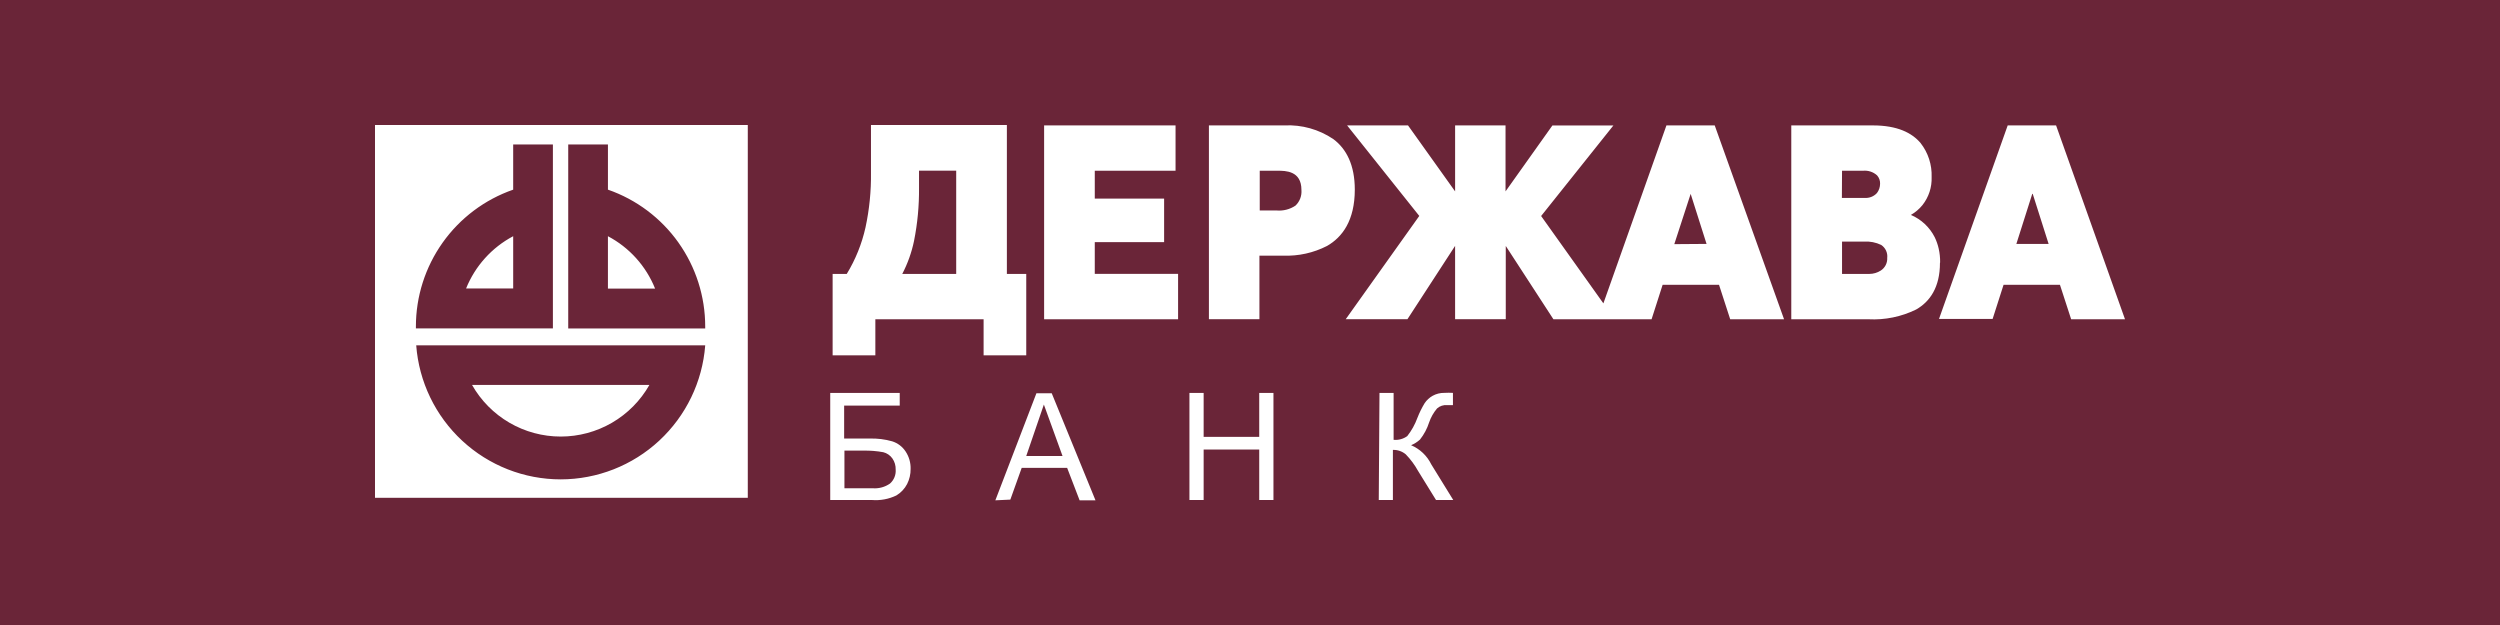 <svg xmlns="http://www.w3.org/2000/svg" viewBox="0 0 200 50">
	<path class="bg-logo" fill="#6A2538" d="M0 0h200v50H0z"/>
	<path fill="#fff" d="M59.824 10H30v29.823h29.823V10Zm6.595 21.437h5.559v1.01h-4.447v2.637h2.039c.609-.019 1.218.056 1.804.222.441.138.821.426 1.074.813.273.412.413.897.4 1.391.006.421-.089.838-.28 1.214-.197.379-.497.696-.864.915-.607.291-1.28.416-1.95.362h-3.336v-8.565Zm1.137 7.624h2.262c.489.038.976-.094 1.379-.375.158-.138.281-.311.36-.505.079-.194.113-.404.097-.613.011-.317-.08-.629-.261-.889-.175-.25-.435-.428-.731-.502-.526-.096-1.06-.139-1.595-.127h-1.512v3.012Zm12.072.966 3.285-8.565h1.226l3.501 8.565h-1.271l-.998-2.599h-3.634l-.909 2.541-1.201.057Zm2.471-3.545h2.904l-1.493-4.117-1.411 4.117Zm13.056 3.52v-8.565h1.137v3.514h4.447v-3.514h1.138v8.565h-1.138v-4.041h-4.447v4.041h-1.137Zm15.204-8.565h1.13v3.749c.389.037.778-.069 1.093-.299.343-.438.616-.926.807-1.449.16-.412.356-.81.585-1.188.164-.241.381-.441.635-.585.287-.16.612-.241.94-.235.229-.013.458-.013.687 0v.979h-.464c-.146-.013-.292.004-.431.05-.139.046-.267.12-.376.217-.279.33-.495.709-.635 1.118-.159.498-.407.963-.731 1.372-.21.19-.45.343-.712.451.705.299 1.278.843 1.614 1.531l1.76 2.853h-1.379l-1.436-2.325c-.268-.484-.599-.931-.984-1.328-.288-.242-.654-.369-1.03-.356v4.009h-1.131l.058-8.565ZM87.582 19.371v2.541h6.665v3.628H83.529v-15.509H94.044v3.628h-6.462v2.23h5.547v3.482h-5.547ZM80.549 10H69.678v3.812c.019 1.473-.128 2.944-.438 4.384-.293 1.313-.799 2.568-1.499 3.717h-1.131v6.512h3.418v-2.885h8.66v2.885h3.412v-6.512h-1.55V10Zm-4.053 11.913h-4.314c.433-.832.75-1.719.94-2.637.279-1.397.413-2.82.4-4.244v-1.379h2.974v8.26Zm84.121-11.881h3.869L170 25.541h-4.308l-.896-2.757h-4.511l-.876 2.732h-4.289l5.496-15.484Zm1.963 5.477-1.271 4.003h2.58l-1.271-4.003h-.038Zm-25.402-5.477h-3.863l-5.044 14.238-4.981-6.989 5.781-7.243h-4.879l-3.749 5.273v-5.28h-4.034v5.28l-3.768-5.28h-4.873l5.775 7.243-5.883 8.26h4.937l3.812-5.864v5.864h4.053v-5.858l3.812 5.864h7.853l.884-2.757h4.511l.895 2.757h4.308l-5.547-15.509Zm-3.234 9.499 1.309-4.022 1.271 4.003-2.58.019Zm-31.189-9.499c1.387-.067 2.757.316 3.908 1.093 1.054.781 1.721 2.09 1.721 4.041 0 2.471-.997 3.812-2.223 4.511-1.082.553-2.287.82-3.501.775h-1.906v5.083h-4.041V10.031h6.042Zm-.635 6.805c.536.049 1.072-.088 1.518-.388.168-.16.298-.355.381-.572.082-.217.115-.449.096-.68 0-1.538-1.271-1.538-1.906-1.538h-1.43v3.177h1.341Zm53.09 4.162c.006-.372-.032-.743-.114-1.105-.071-.316-.177-.623-.318-.915-.405-.801-1.08-1.433-1.906-1.785.355-.204.669-.471.927-.788.503-.637.762-1.432.731-2.243.036-.982-.277-1.946-.883-2.719-.686-.813-1.855-1.411-3.812-1.411h-6.532v15.509h6.176c1.317.068 2.629-.201 3.812-.781 1.112-.635 1.906-1.785 1.906-3.729l.013-.032Zm-7.847-7.338h1.659c.205-.022.414-.001.611.062s.378.168.532.306c.166.184.253.426.242.673-.001.266-.088.525-.248.737-.125.138-.28.245-.453.313s-.359.096-.545.081h-1.81l.012-2.173Zm3.094 7.986c-.271.173-.586.266-.908.267h-2.186v-2.586h1.76c.473-.03.945.062 1.373.267.167.112.301.268.386.45.085.183.119.385.096.586.011.2-.032.4-.123.579-.092.178-.229.33-.398.438ZM52.74 35.251c-2.143 1.988-4.956 3.095-7.879 3.099-2.925 0-5.742-1.105-7.886-3.094s-3.458-4.715-3.678-7.631H56.418c-.222 2.914-1.536 5.637-3.678 7.625Zm-3.778-1.433c1.246-.725 2.278-1.768 2.99-3.022H37.764c.712 1.254 1.744 2.296 2.99 3.022 1.246.725 2.662 1.107 4.104 1.107 1.442 0 2.858-.382 4.104-1.107Zm-7.907-22.26h3.177v14.715H33.272v-.146c-.002-2.408.747-4.757 2.142-6.72 1.395-1.963 3.366-3.443 5.641-4.234v-3.615Zm-3.768 11.519h3.768v-4.181c-1.71.906-3.044 2.386-3.768 4.181Zm16.988-3.67c1.395 1.963 2.143 4.312 2.142 6.72v.152H45.458V11.557h3.177v3.615c2.275.791 4.246 2.271 5.641 4.234Zm-5.641-.51v4.193h3.774c-.722-1.801-2.059-3.287-3.774-4.193Z"/>
</svg>